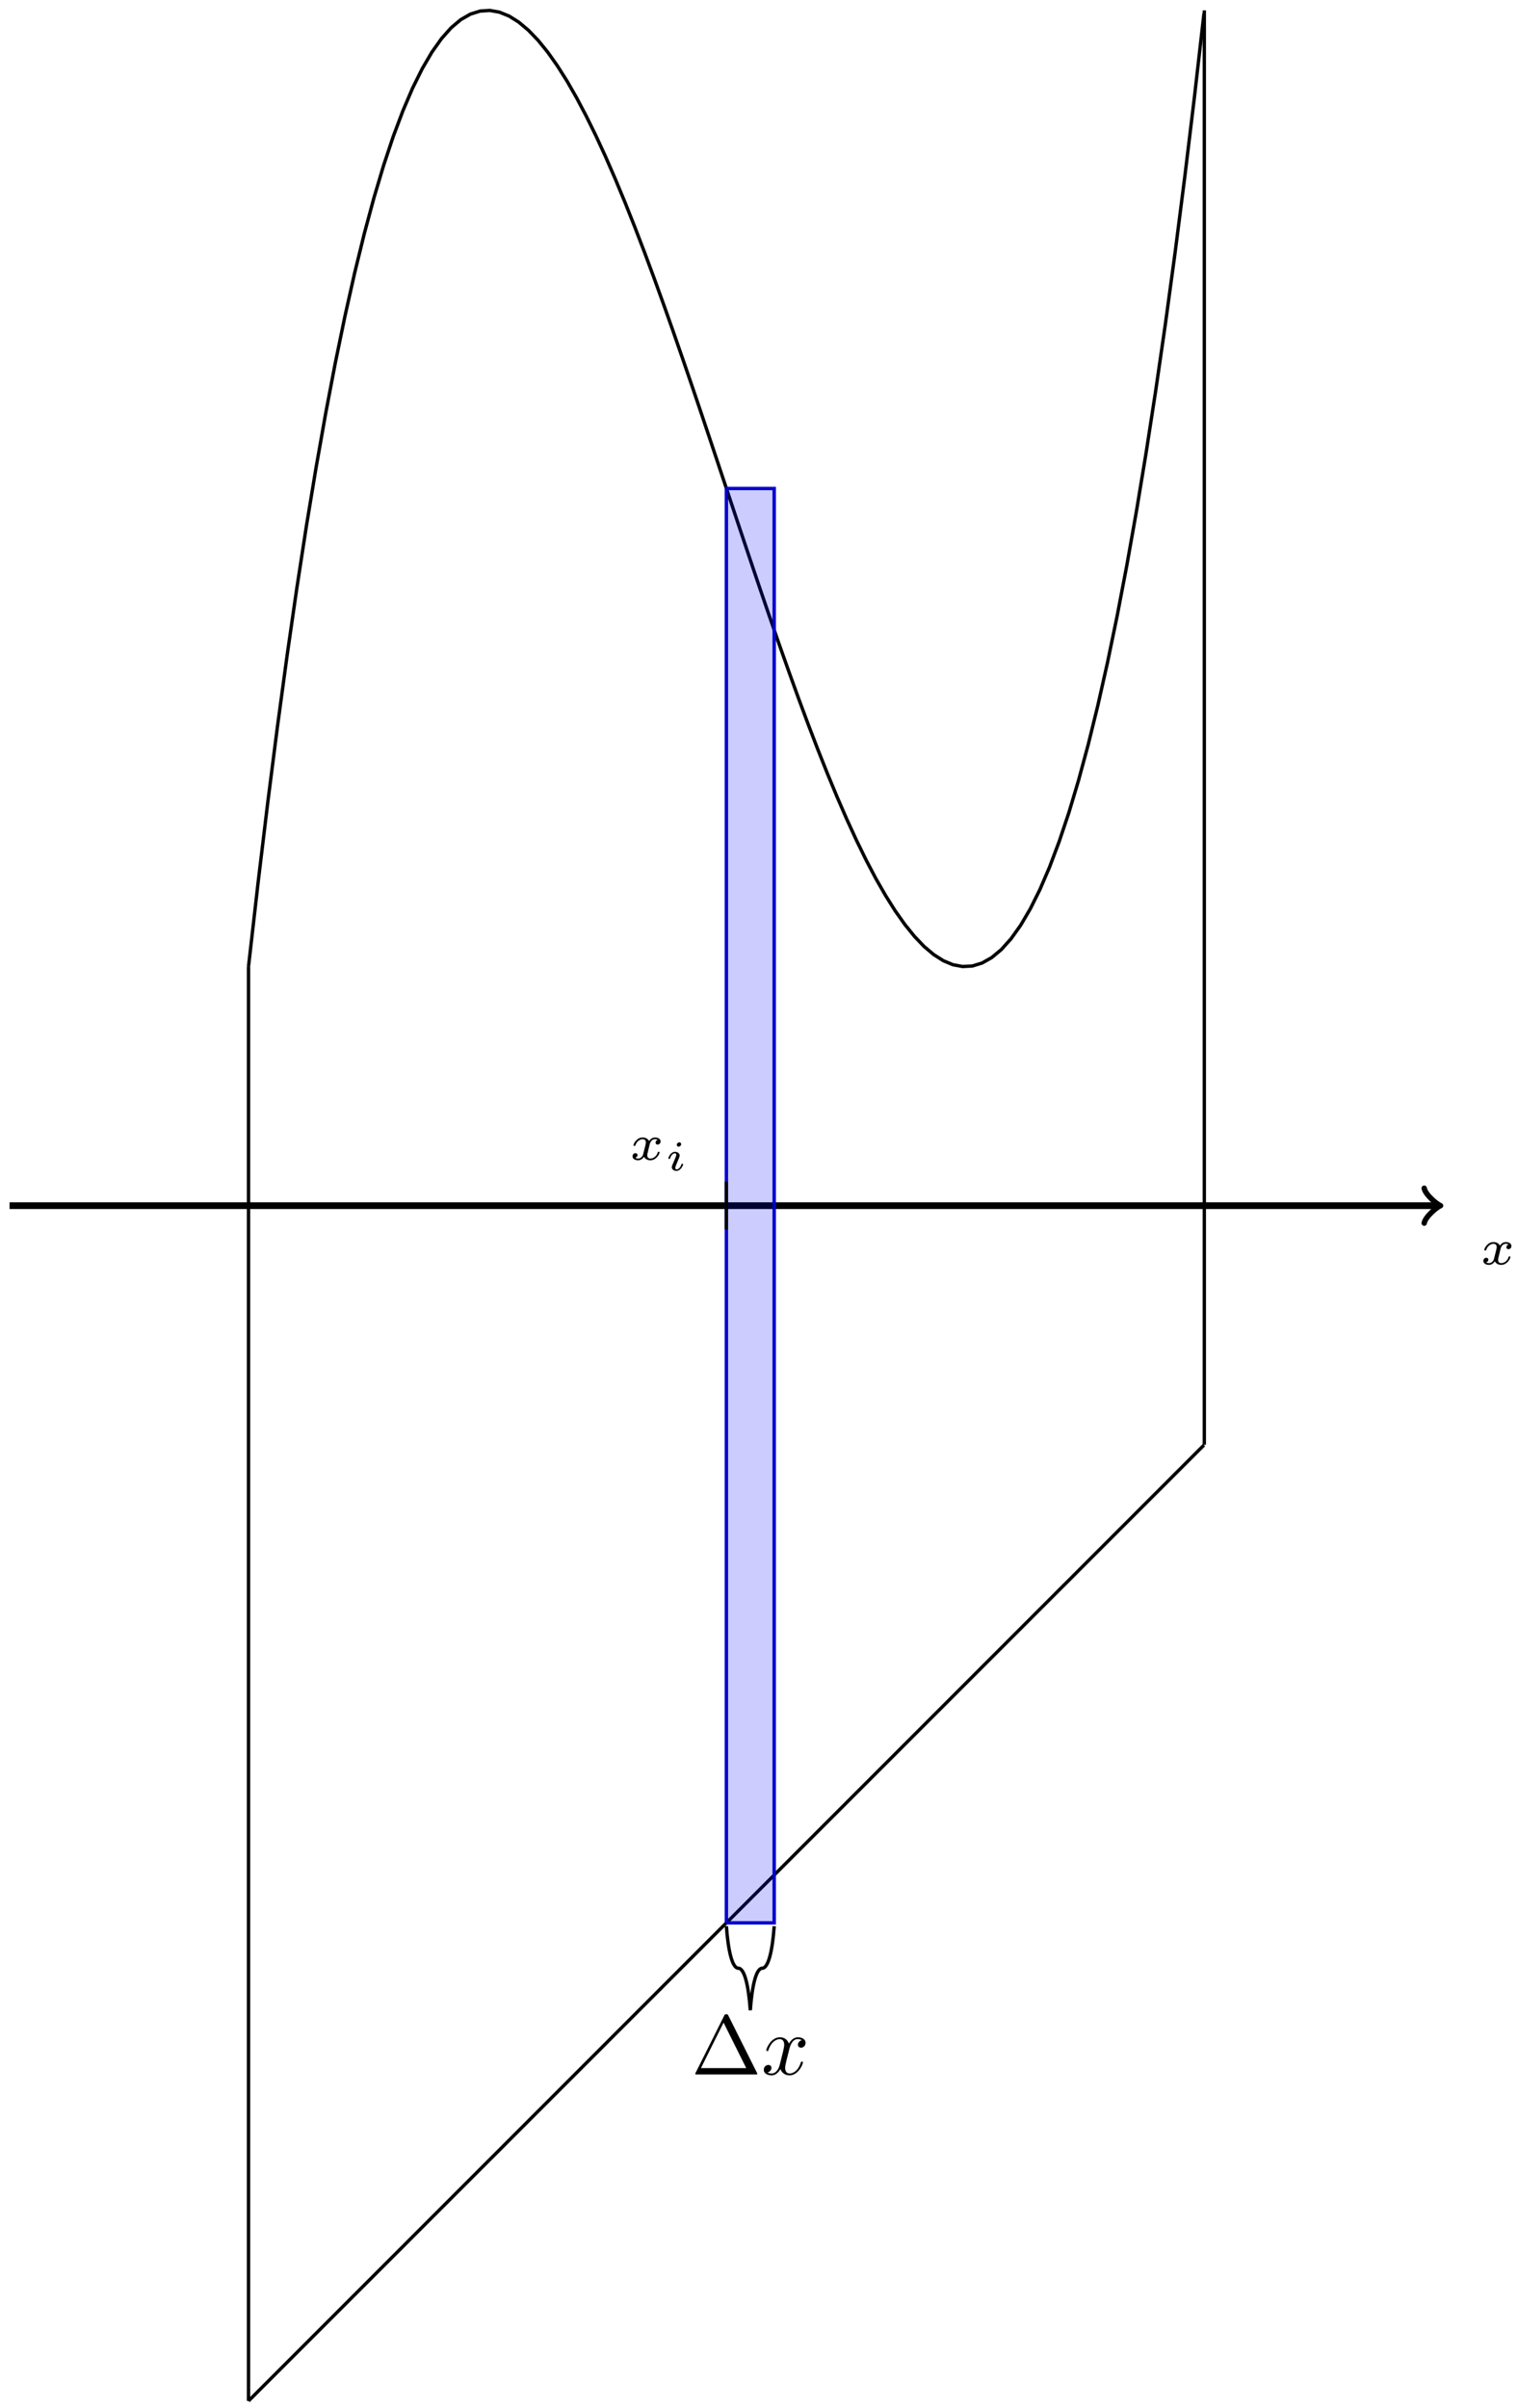 <?xml version="1.0" encoding="UTF-8"?>
<svg xmlns="http://www.w3.org/2000/svg" xmlns:xlink="http://www.w3.org/1999/xlink" width="180.08pt" height="285.508pt" viewBox="0 0 180.08 285.508" version="1.1">
<defs>
<g>
<symbol overflow="visible" id="glyph0-0">
<path style="stroke:none;" d=""/>
</symbol>
<symbol overflow="visible" id="glyph0-1">
<path style="stroke:none;" d="M 3.375 -2.359 C 3.156 -2.297 3.109 -2.125 3.109 -2.031 C 3.109 -1.844 3.266 -1.797 3.344 -1.797 C 3.531 -1.797 3.703 -1.938 3.703 -2.172 C 3.703 -2.5 3.344 -2.641 3.047 -2.641 C 2.641 -2.641 2.406 -2.328 2.344 -2.219 C 2.266 -2.375 2.031 -2.641 1.578 -2.641 C 0.891 -2.641 0.484 -1.922 0.484 -1.719 C 0.484 -1.688 0.516 -1.641 0.594 -1.641 C 0.688 -1.641 0.703 -1.672 0.719 -1.719 C 0.875 -2.203 1.281 -2.438 1.562 -2.438 C 1.859 -2.438 1.953 -2.25 1.953 -2.047 C 1.953 -1.984 1.953 -1.922 1.906 -1.734 C 1.766 -1.188 1.641 -0.641 1.609 -0.562 C 1.516 -0.344 1.297 -0.141 1.047 -0.141 C 1.016 -0.141 0.844 -0.141 0.703 -0.234 C 0.938 -0.312 0.969 -0.5 0.969 -0.547 C 0.969 -0.703 0.844 -0.781 0.719 -0.781 C 0.562 -0.781 0.375 -0.656 0.375 -0.406 C 0.375 -0.062 0.75 0.062 1.031 0.062 C 1.375 0.062 1.625 -0.172 1.734 -0.359 C 1.859 -0.109 2.141 0.062 2.484 0.062 C 3.188 0.062 3.578 -0.672 3.578 -0.859 C 3.578 -0.875 3.578 -0.953 3.469 -0.953 C 3.391 -0.953 3.375 -0.906 3.359 -0.844 C 3.188 -0.328 2.766 -0.141 2.5 -0.141 C 2.281 -0.141 2.125 -0.266 2.125 -0.516 C 2.125 -0.641 2.141 -0.766 2.203 -0.969 L 2.391 -1.75 C 2.453 -1.984 2.484 -2.094 2.609 -2.234 C 2.688 -2.328 2.844 -2.438 3.031 -2.438 C 3.062 -2.438 3.234 -2.438 3.375 -2.359 Z M 3.375 -2.359 "/>
</symbol>
<symbol overflow="visible" id="glyph1-0">
<path style="stroke:none;" d=""/>
</symbol>
<symbol overflow="visible" id="glyph1-1">
<path style="stroke:none;" d="M 1.969 -3.109 C 1.969 -3.234 1.891 -3.328 1.75 -3.328 C 1.609 -3.328 1.453 -3.188 1.453 -3.031 C 1.453 -2.891 1.562 -2.812 1.672 -2.812 C 1.828 -2.812 1.969 -2.953 1.969 -3.109 Z M 2.203 -0.719 C 2.203 -0.781 2.125 -0.781 2.109 -0.781 C 2.016 -0.781 2.016 -0.766 1.984 -0.672 C 1.906 -0.406 1.672 -0.109 1.422 -0.109 C 1.312 -0.109 1.281 -0.188 1.281 -0.297 C 1.281 -0.406 1.297 -0.469 1.344 -0.562 C 1.375 -0.656 1.422 -0.75 1.453 -0.828 C 1.469 -0.875 1.656 -1.328 1.734 -1.516 C 1.766 -1.609 1.797 -1.688 1.797 -1.766 C 1.797 -2 1.562 -2.203 1.25 -2.203 C 0.734 -2.203 0.453 -1.562 0.453 -1.438 C 0.453 -1.359 0.531 -1.359 0.562 -1.359 C 0.641 -1.359 0.641 -1.391 0.672 -1.453 C 0.781 -1.812 1.016 -2.031 1.234 -2.031 C 1.328 -2.031 1.391 -1.984 1.391 -1.844 C 1.391 -1.828 1.391 -1.766 1.359 -1.672 C 1.328 -1.578 1.094 -1.047 1.031 -0.875 C 0.984 -0.781 0.984 -0.781 0.922 -0.609 C 0.891 -0.531 0.859 -0.469 0.859 -0.391 C 0.859 -0.125 1.109 0.062 1.406 0.062 C 1.922 0.062 2.203 -0.594 2.203 -0.719 Z M 2.203 -0.719 "/>
</symbol>
<symbol overflow="visible" id="glyph2-0">
<path style="stroke:none;" d=""/>
</symbol>
<symbol overflow="visible" id="glyph2-1">
<path style="stroke:none;" d="M 4.406 -6.953 C 4.344 -7.094 4.312 -7.141 4.141 -7.141 C 3.984 -7.141 3.953 -7.094 3.891 -6.953 L 0.516 -0.203 C 0.469 -0.109 0.469 -0.094 0.469 -0.078 C 0.469 0 0.531 0 0.688 0 L 7.609 0 C 7.766 0 7.828 0 7.828 -0.078 C 7.828 -0.094 7.828 -0.109 7.781 -0.203 Z M 3.828 -6.141 L 6.516 -0.75 L 1.141 -0.75 Z M 3.828 -6.141 "/>
</symbol>
<symbol overflow="visible" id="glyph3-0">
<path style="stroke:none;" d=""/>
</symbol>
<symbol overflow="visible" id="glyph3-1">
<path style="stroke:none;" d="M 3.328 -3.016 C 3.391 -3.266 3.625 -4.188 4.312 -4.188 C 4.359 -4.188 4.609 -4.188 4.812 -4.062 C 4.531 -4 4.344 -3.766 4.344 -3.516 C 4.344 -3.359 4.453 -3.172 4.719 -3.172 C 4.938 -3.172 5.25 -3.344 5.25 -3.75 C 5.25 -4.266 4.672 -4.406 4.328 -4.406 C 3.75 -4.406 3.406 -3.875 3.281 -3.656 C 3.031 -4.312 2.5 -4.406 2.203 -4.406 C 1.172 -4.406 0.594 -3.125 0.594 -2.875 C 0.594 -2.766 0.703 -2.766 0.719 -2.766 C 0.797 -2.766 0.828 -2.797 0.844 -2.875 C 1.188 -3.938 1.844 -4.188 2.188 -4.188 C 2.375 -4.188 2.719 -4.094 2.719 -3.516 C 2.719 -3.203 2.547 -2.547 2.188 -1.141 C 2.031 -0.531 1.672 -0.109 1.234 -0.109 C 1.172 -0.109 0.953 -0.109 0.734 -0.234 C 0.984 -0.297 1.203 -0.5 1.203 -0.781 C 1.203 -1.047 0.984 -1.125 0.844 -1.125 C 0.531 -1.125 0.297 -0.875 0.297 -0.547 C 0.297 -0.094 0.781 0.109 1.219 0.109 C 1.891 0.109 2.25 -0.594 2.266 -0.641 C 2.391 -0.281 2.75 0.109 3.344 0.109 C 4.375 0.109 4.938 -1.172 4.938 -1.422 C 4.938 -1.531 4.859 -1.531 4.828 -1.531 C 4.734 -1.531 4.719 -1.484 4.688 -1.422 C 4.359 -0.344 3.688 -0.109 3.375 -0.109 C 2.984 -0.109 2.828 -0.422 2.828 -0.766 C 2.828 -0.984 2.875 -1.203 2.984 -1.641 Z M 3.328 -3.016 "/>
</symbol>
</g>
<clipPath id="clip1">
  <path d="M 23 165 L 149 165 L 149 285.508 L 23 285.508 Z M 23 165 "/>
</clipPath>
</defs>
<g id="surface1">
<path style="fill:none;stroke-width:0.797;stroke-linecap:butt;stroke-linejoin:miter;stroke:rgb(0%,0%,0%);stroke-opacity:1;stroke-miterlimit:10;" d="M -28.347 0.001 L 141.028 0.001 " transform="matrix(1,0,0,-1,29.48,142.966)"/>
<path style="fill:none;stroke-width:0.638;stroke-linecap:round;stroke-linejoin:round;stroke:rgb(0%,0%,0%);stroke-opacity:1;stroke-miterlimit:10;" d="M -1.554 2.071 C -1.425 1.294 0.001 0.13 0.388 0.001 C 0.001 -0.128 -1.425 -1.296 -1.554 -2.073 " transform="matrix(1,0,0,-1,170.507,142.966)"/>
<g style="fill:rgb(0%,0%,0%);fill-opacity:1;">
  <use xlink:href="#glyph0-1" x="175.597" y="149.923"/>
</g>
<path style="fill:none;stroke-width:0.399;stroke-linecap:butt;stroke-linejoin:miter;stroke:rgb(0%,0%,0%);stroke-opacity:1;stroke-miterlimit:10;" d="M 0 28.349 L 1.145 38.376 L 2.29 47.86 L 3.434 56.814 L 4.579 65.247 L 5.723 73.165 L 6.868 80.591 L 8.016 87.524 L 9.161 93.982 L 10.305 99.974 L 11.45 105.513 L 12.594 110.61 L 13.739 115.274 L 14.883 119.517 L 16.028 123.353 L 17.172 126.786 L 18.321 129.837 L 19.465 132.513 L 20.61 134.821 L 21.754 136.778 L 22.899 138.392 L 24.043 139.677 L 25.188 140.642 L 26.332 141.294 L 27.477 141.653 L 28.622 141.728 L 29.77 141.524 L 30.915 141.06 L 32.059 140.341 L 33.204 139.38 L 34.348 138.192 L 35.493 136.786 L 36.637 135.169 L 37.782 133.357 L 38.926 131.36 L 40.071 129.189 L 41.219 126.857 L 42.364 124.372 L 43.508 121.747 L 44.653 118.993 L 45.797 116.122 L 46.942 113.142 L 48.086 110.067 L 49.231 106.907 L 50.375 103.677 L 51.52 100.384 L 52.668 97.04 L 53.813 93.657 L 54.958 90.243 L 56.102 86.817 L 57.247 83.384 L 58.391 79.954 L 59.536 76.54 L 60.68 73.157 L 61.825 69.81 L 62.969 66.517 L 64.118 63.282 L 65.262 60.122 L 66.407 57.044 L 67.551 54.064 L 68.696 51.185 L 69.84 48.427 L 70.985 45.798 L 72.129 43.31 L 73.274 40.97 L 74.418 38.794 L 75.567 36.79 L 76.711 34.97 L 77.856 33.349 L 79 31.935 L 80.145 30.735 L 81.29 29.771 L 82.434 29.044 L 83.579 28.567 L 84.723 28.357 L 85.868 28.419 L 87.016 28.771 L 88.161 29.415 L 89.305 30.368 L 90.45 31.638 L 91.594 33.243 L 92.739 35.189 L 93.883 37.485 L 95.028 40.146 L 96.172 43.185 L 97.321 46.607 L 98.465 50.427 L 99.61 54.657 L 100.754 59.306 L 101.899 64.388 L 103.043 69.911 L 104.188 75.888 L 105.332 82.329 L 106.477 89.247 L 107.622 96.653 L 108.77 104.556 L 109.915 112.97 L 111.059 121.903 L 112.204 131.368 L 113.348 141.38 " transform="matrix(1,0,0,-1,29.48,142.966)"/>
<g clip-path="url(#clip1)" clip-rule="nonzero">
<path style="fill:none;stroke-width:0.399;stroke-linecap:butt;stroke-linejoin:miter;stroke:rgb(0%,0%,0%);stroke-opacity:1;stroke-miterlimit:10;" d="M 0 -141.733 L 17.172 -124.561 L 18.321 -123.417 L 19.465 -122.268 L 28.622 -113.112 L 29.77 -111.968 L 30.915 -110.819 L 40.071 -101.663 L 41.219 -100.518 L 42.364 -99.37 L 51.52 -90.214 L 52.668 -89.069 L 53.813 -87.921 L 96.172 -45.561 L 97.321 -44.417 L 98.465 -43.268 L 107.622 -34.112 L 108.77 -32.968 L 109.915 -31.819 L 113.348 -28.386 " transform="matrix(1,0,0,-1,29.48,142.966)"/>
</g>
<path style="fill:none;stroke-width:0.399;stroke-linecap:butt;stroke-linejoin:miter;stroke:rgb(0%,0%,0%);stroke-opacity:1;stroke-miterlimit:10;" d="M 0 -141.733 L 0 28.349 " transform="matrix(1,0,0,-1,29.48,142.966)"/>
<path style="fill:none;stroke-width:0.399;stroke-linecap:butt;stroke-linejoin:miter;stroke:rgb(0%,0%,0%);stroke-opacity:1;stroke-miterlimit:10;" d="M 113.387 -28.347 L 113.387 141.735 " transform="matrix(1,0,0,-1,29.48,142.966)"/>
<path style="fill:none;stroke-width:0.399;stroke-linecap:butt;stroke-linejoin:miter;stroke:rgb(0%,0%,100%);stroke-opacity:1;stroke-miterlimit:10;" d="M 56.692 -85.042 L 56.692 85.04 L 62.364 85.04 L 62.364 -85.042 L 56.692 -85.042 " transform="matrix(1,0,0,-1,29.48,142.966)"/>
<path style="fill-rule:nonzero;fill:rgb(0%,0%,100%);fill-opacity:0.2;stroke-width:0.399;stroke-linecap:butt;stroke-linejoin:miter;stroke:rgb(0%,0%,0%);stroke-opacity:0.2;stroke-miterlimit:10;" d="M 56.692 -85.042 L 56.692 85.04 L 62.364 85.04 L 62.364 -85.042 Z M 56.692 -85.042 " transform="matrix(1,0,0,-1,29.48,142.966)"/>
<path style="fill:none;stroke-width:0.399;stroke-linecap:butt;stroke-linejoin:miter;stroke:rgb(0%,0%,0%);stroke-opacity:1;stroke-miterlimit:10;" d="M 56.692 -2.835 L 56.692 2.833 " transform="matrix(1,0,0,-1,29.48,142.966)"/>
<g style="fill:rgb(0%,0%,0%);fill-opacity:1;">
  <use xlink:href="#glyph0-1" x="74.662" y="137.521"/>
</g>
<g style="fill:rgb(0%,0%,0%);fill-opacity:1;">
  <use xlink:href="#glyph1-1" x="78.834" y="138.782"/>
</g>
<path style="fill:none;stroke-width:0.399;stroke-linecap:butt;stroke-linejoin:miter;stroke:rgb(0%,0%,0%);stroke-opacity:1;stroke-miterlimit:10;" d="M 56.692 -85.44 C 56.907 -88.429 57.403 -90.421 58.11 -90.421 C 58.821 -90.421 59.317 -92.413 59.528 -95.401 C 59.743 -92.413 60.239 -90.421 60.946 -90.421 C 61.653 -90.421 62.149 -88.429 62.364 -85.44 " transform="matrix(1,0,0,-1,29.48,142.966)"/>
<g style="fill:rgb(0%,0%,0%);fill-opacity:1;">
  <use xlink:href="#glyph2-1" x="82.01" y="245.982"/>
</g>
<g style="fill:rgb(0%,0%,0%);fill-opacity:1;">
  <use xlink:href="#glyph3-1" x="90.312" y="245.982"/>
</g>
</g>
</svg>
